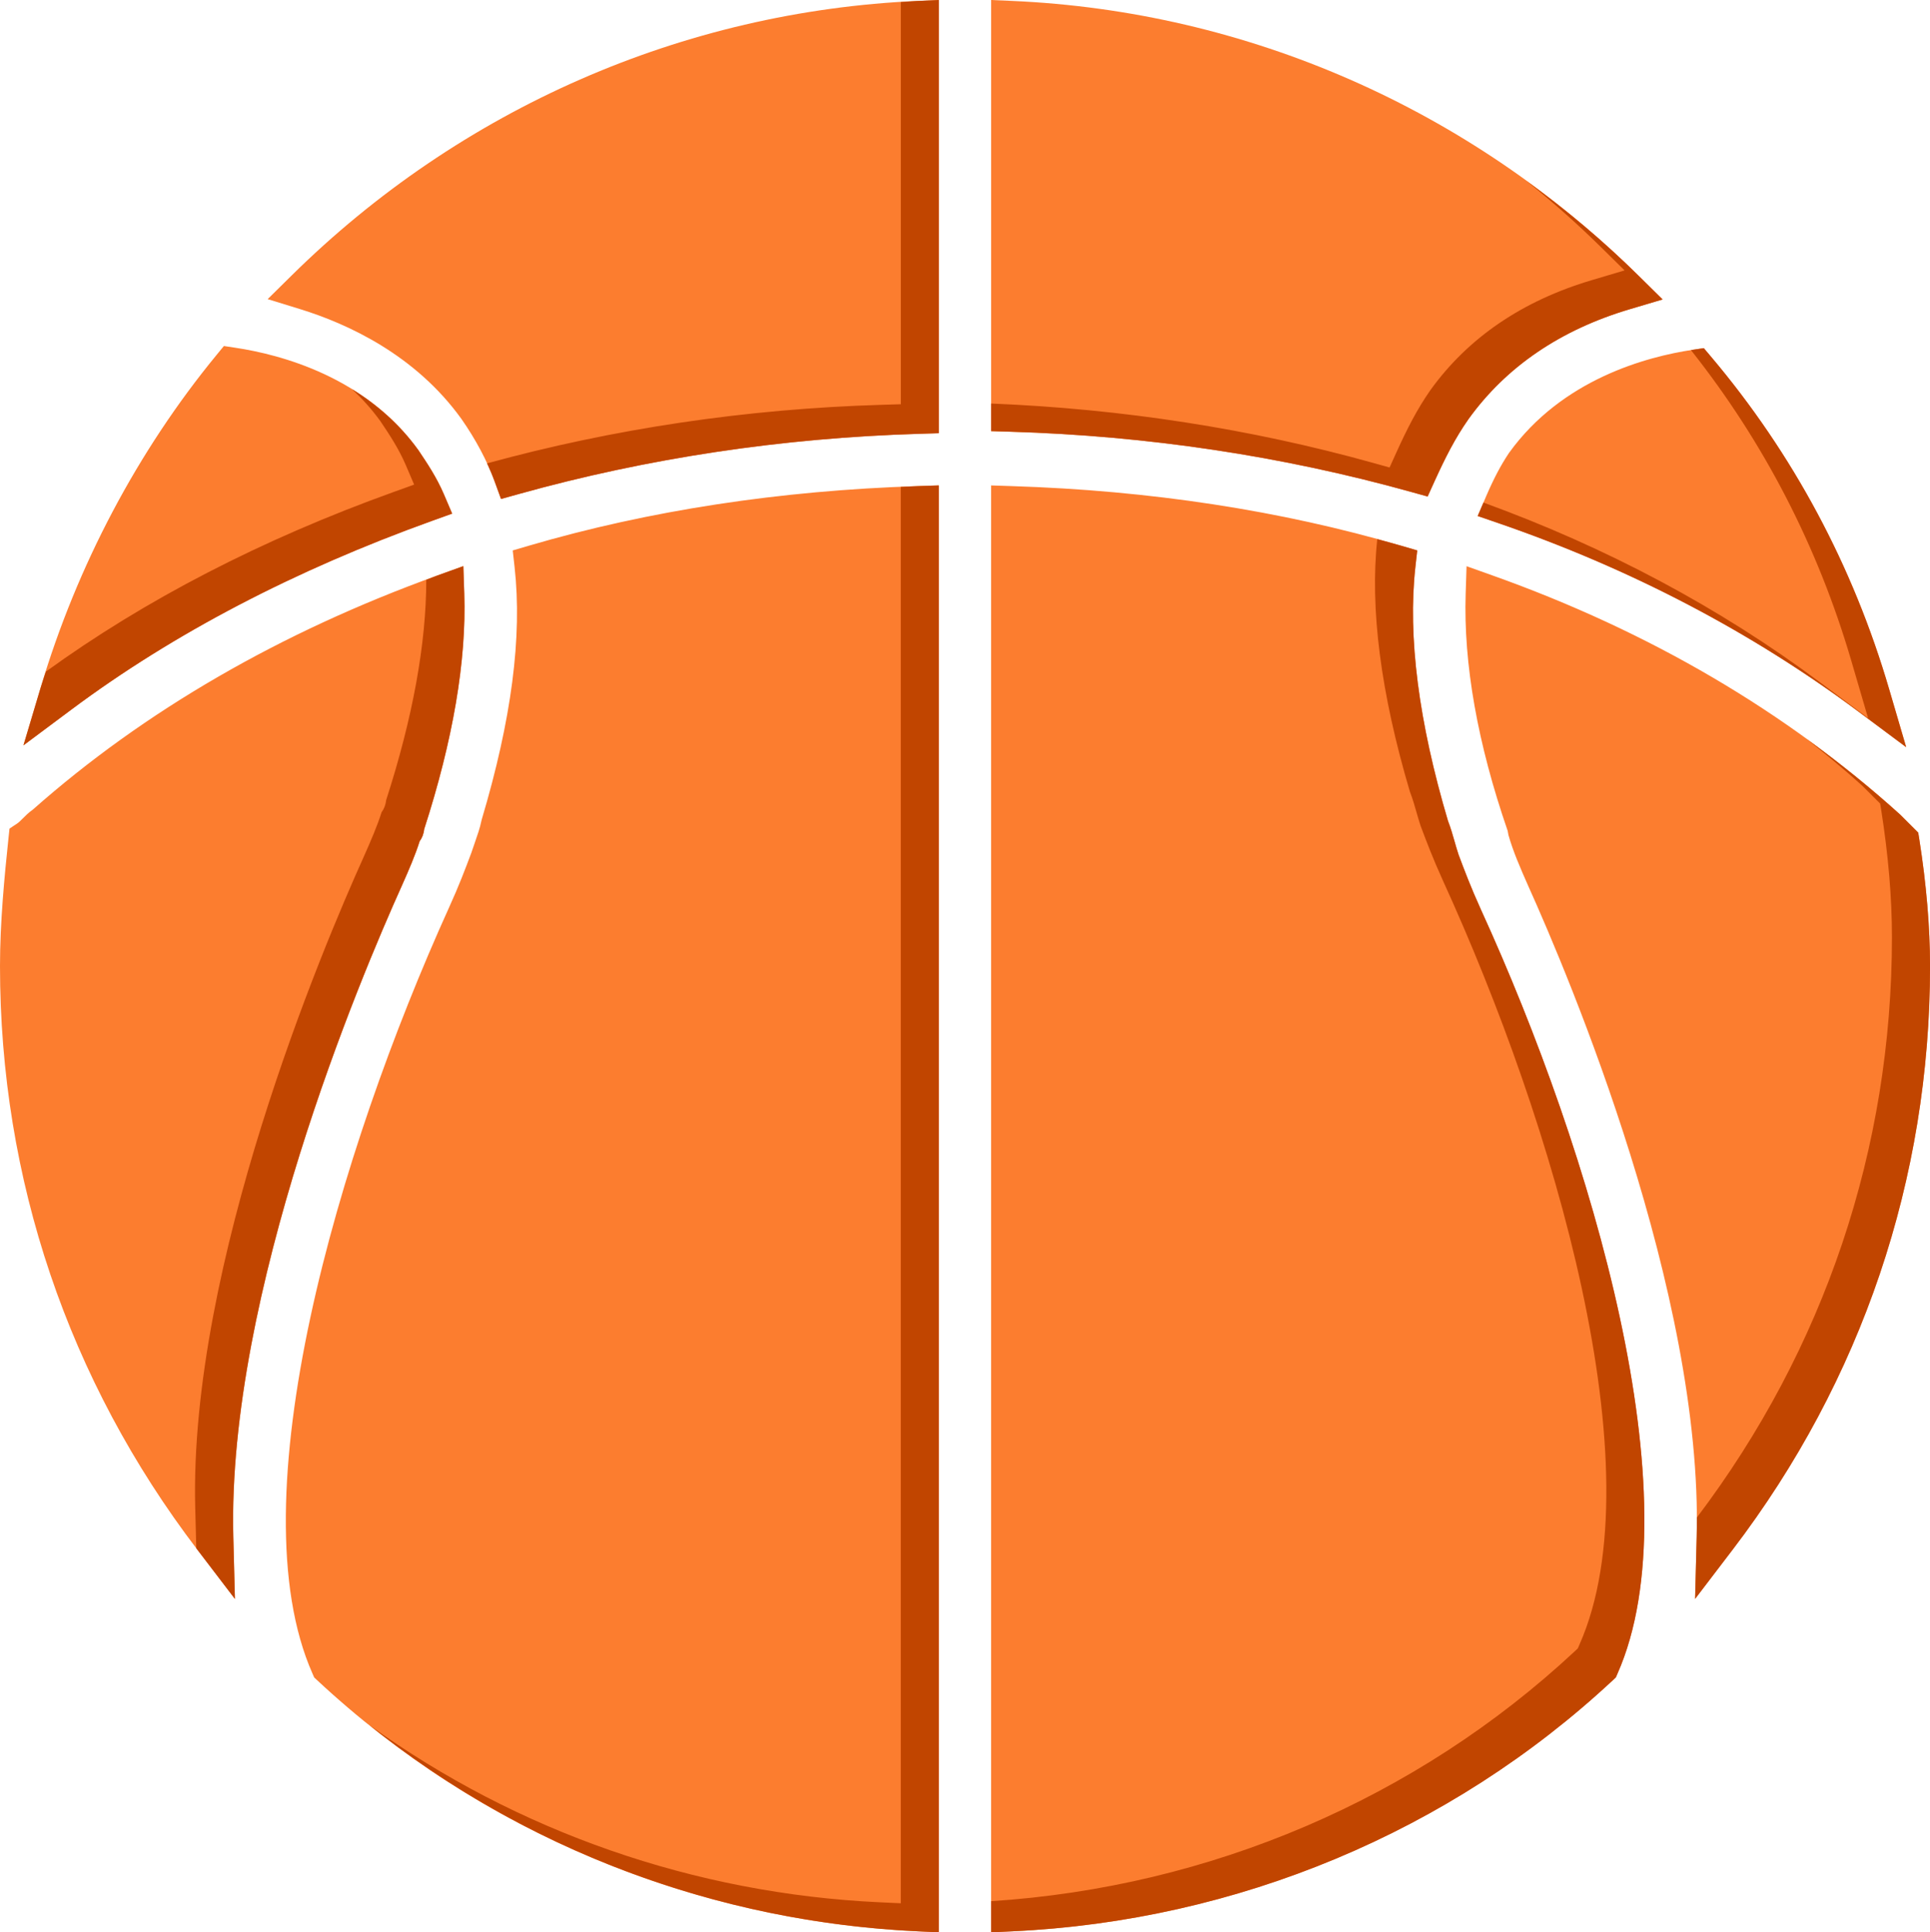 <svg version="1.1" id="图层_1" x="0px" y="0px" width="178.303px" height="178.477px" viewBox="0 0 178.303 178.477" enable-background="new 0 0 178.303 178.477" xml:space="preserve" xmlns:xml="http://www.w3.org/XML/1998/namespace" xmlns="http://www.w3.org/2000/svg" xmlns:xlink="http://www.w3.org/1999/xlink">
  <path fill="#FC7D2F" d="M130.362,45.434l1.529,0.426l0.655-1.444c0.974-2.139,1.877-3.931,3.115-5.699
	c3.479-4.842,8.502-8.262,14.93-10.167l3.011-0.895l-2.233-2.203C135.758,10.045,115.208,1.037,93.5,0.085L91.565,0v39.82
	l1.799,0.055C106.04,40.253,118.489,42.123,130.362,45.434z M134.752,78.947c-0.149-0.454-0.271-0.88-0.387-1.284
	c-0.171-0.597-0.345-1.21-0.591-1.838c-2.711-9.138-3.726-17.021-3.015-23.438l0.173-1.545l-1.492-0.438
	c-11.101-3.254-23.198-5.104-35.965-5.505l-1.912-0.062v133.638l1.938-0.091c20.779-0.961,40.488-9.198,55.498-23.192l0.276-0.26
	l0.151-0.347c7.134-16.101-2.34-48.086-12.616-70.58C135.868,81.921,135.29,80.377,134.752,78.947z M48.861,50.402l-1.492,0.438
	l0.172,1.545c0.714,6.434-0.28,14.063-3.039,23.321l-0.041,0.168c-0.12,0.6-0.349,1.252-0.611,2.008l-0.315,0.914
	c-0.553,1.469-1.122,2.986-2.047,5.019c-10.255,22.639-19.712,54.755-12.615,70.771l0.152,0.347l0.277,0.26
	c15.01,13.994,34.719,22.231,55.496,23.192l1.938,0.091V44.836l-1.912,0.063C72.035,45.304,59.937,47.156,48.861,50.402z
	 M139.403,41.843c-0.771,1.157-1.397,2.349-2.101,3.982l-0.786,1.835l1.889,0.649c12.216,4.197,23.402,10.049,33.25,17.387
	l4.447,3.313l-1.562-5.321c-3.349-11.431-8.888-21.772-16.465-30.743l-0.668-0.79l-1.023,0.152
	C152.146,32.943,144.306,35.021,139.403,41.843z M26.936,25.45l-2.208,2.179l2.966,0.913c4.474,1.377,10.696,4.259,14.934,10.151
	c1.325,1.896,2.388,3.896,3.072,5.779l0.587,1.611l1.653-0.46c11.88-3.312,24.328-5.182,36.998-5.559l1.799-0.054V0l-1.935,0.085
	C63.095,1.037,42.544,10.045,26.936,25.45z M37.111,81.839c0.682-1.531,1.247-2.841,1.663-4.147
	c0.209-0.272,0.365-0.635,0.416-1.103c2.665-8.247,3.911-15.563,3.703-21.753l-0.085-2.548l-2.397,0.864
	c-14.505,5.24-27.078,12.514-37.372,21.622c-0.391,0.274-0.694,0.58-0.944,0.83c-0.183,0.184-0.354,0.354-0.491,0.446l-0.726,0.482
	L0.785,77.4C0.405,81.014,0,85.205,0,89.236c0,19.63,6.302,38.265,18.227,53.892l3.477,4.556l-0.148-5.729
	C20.974,119.46,33.311,90.263,37.111,81.839z M39.923,48.106l1.852-0.666L41,45.631c-0.657-1.531-1.528-2.834-2.334-4.036
	c-4.86-6.764-12.702-8.844-16.943-9.479l-1.039-0.156l-0.668,0.813C12.734,41.625,7.114,52.247,3.764,63.485l-1.598,5.357
	l4.481-3.341C15.997,58.536,27.192,52.683,39.923,48.106z M177.312,77.499l-0.097-0.597l-1.655-1.652
	c-10.483-9.493-23.16-16.93-37.677-22.1l-2.396-0.854l-0.081,2.539c-0.21,6.476,1.098,13.844,3.881,21.906l0.071,0.389
	c0.427,1.498,1.056,2.956,1.836,4.717c3.796,8.418,16.134,37.629,15.554,60.104l-0.147,5.729l3.476-4.556
	C172,127.5,178.306,108.863,178.306,89.234C178.303,85.618,177.969,81.669,177.312,77.499z" class="color c1"/>
  <path fill="#C14500" d="M171.026,61.009c-3.096-10.565-8.086-20.189-14.808-28.673c0.056-0.009,0.113-0.021,0.166-0.026l1.023-0.152
	l0.668,0.791c7.577,8.97,13.116,19.313,16.465,30.742l1.562,5.322l-4.447-3.313c-9.848-7.339-21.034-13.188-33.25-17.388
	l-1.889-0.649l0.532-1.243c11.369,4.133,21.828,9.698,31.091,16.601l4.446,3.313L171.026,61.009z M150.086,24.975l-3.01,0.895
	c-6.429,1.904-11.449,5.324-14.931,10.167c-1.237,1.771-2.144,3.563-3.115,5.698l-0.655,1.445l-1.528-0.427
	c-11.337-3.161-23.199-4.991-35.281-5.48v2.551l1.799,0.054c12.677,0.378,25.125,2.248,36.998,5.56l1.529,0.426l0.655-1.444
	c0.974-2.138,1.877-3.931,3.115-5.699c3.479-4.842,8.502-8.262,14.93-10.167l3.011-0.894l-2.233-2.204
	c-3.231-3.189-6.688-6.089-10.312-8.717c2.353,1.891,4.625,3.895,6.795,6.035L150.086,24.975z M136.815,84.007
	c10.276,22.495,19.75,54.479,12.617,70.581l-0.152,0.347l-0.276,0.258c-15.01,13.996-34.719,22.231-55.498,23.192l-1.938,0.093
	v-2.879c20.195-1.295,39.293-9.445,53.922-23.086l0.277-0.261l0.151-0.346c7.133-16.101-2.34-48.087-12.617-70.58
	c-0.946-2.085-1.524-3.629-2.063-5.06c-0.148-0.455-0.271-0.88-0.387-1.285c-0.17-0.597-0.344-1.21-0.59-1.838
	c-2.699-9.095-3.713-16.943-3.02-23.346c0.73,0.2,1.475,0.392,2.199,0.604l1.492,0.438l-0.172,1.545
	c-0.711,6.418,0.303,14.303,3.014,23.438c0.246,0.628,0.42,1.241,0.592,1.838c0.113,0.404,0.234,0.83,0.387,1.284
	C135.29,80.378,135.868,81.922,136.815,84.007z M84.823,44.898l1.912-0.063v133.64l-1.938-0.093
	c-18.622-0.86-36.374-7.582-50.665-19.039c13.639,9.824,30.027,15.566,47.148,16.359l1.939,0.09V44.973
	C83.756,44.95,84.285,44.915,84.823,44.898z M84.802,0.086l1.935-0.085v40.016l-1.799,0.054c-12.67,0.378-25.118,2.247-36.998,5.559
	l-1.653,0.46L45.7,44.478c-0.2-0.552-0.441-1.111-0.703-1.679c11.708-3.213,23.959-5.037,36.427-5.407l1.799-0.055V0.192
	C83.748,0.159,84.272,0.109,84.802,0.086z M21.554,141.953l0.148,5.729l-3.477-4.556c-0.031-0.041-0.061-0.084-0.092-0.125
	l-0.097-3.729c-0.58-22.492,11.757-51.689,15.558-60.113c0.681-1.532,1.247-2.842,1.663-4.148c0.209-0.272,0.365-0.635,0.416-1.102
	c2.47-7.643,3.704-14.474,3.709-20.359c0.346-0.128,0.679-0.271,1.026-0.396l2.397-0.864l0.085,2.548
	c0.208,6.188-1.038,13.506-3.703,21.753c-0.051,0.468-0.207,0.828-0.416,1.103c-0.414,1.309-0.98,2.616-1.661,4.148
	C33.311,90.263,20.974,119.462,21.554,141.953z M32.519,35.939c2.231,1.375,4.386,3.205,6.147,5.655
	c0.806,1.202,1.677,2.505,2.334,4.036l0.773,1.811l-1.852,0.666c-12.73,4.576-23.926,10.431-33.274,17.396l-4.481,3.341l1.598-5.357
	C3.909,63,4.082,62.521,4.235,62.037c9.126-6.616,19.931-12.21,32.173-16.61l1.852-0.666l-0.774-1.81
	c-0.656-1.532-1.527-2.834-2.334-4.036C34.347,37.796,33.456,36.816,32.519,35.939z M177.312,77.5l-0.097-0.597l-1.655-1.652
	c-2.742-2.481-5.642-4.814-8.677-7.014c1.769,1.397,3.5,2.83,5.16,4.332l1.656,1.653l0.096,0.596
	c0.658,4.171,0.992,8.119,0.992,11.736c0,19.516-6.236,38.045-18.024,53.613c0.002,0.599,0,1.194-0.015,1.783l-0.147,5.729
	l3.476-4.556c11.924-15.625,18.229-34.26,18.229-53.892C178.303,85.619,177.969,81.67,177.312,77.5z" class="color c2"/>
</svg>